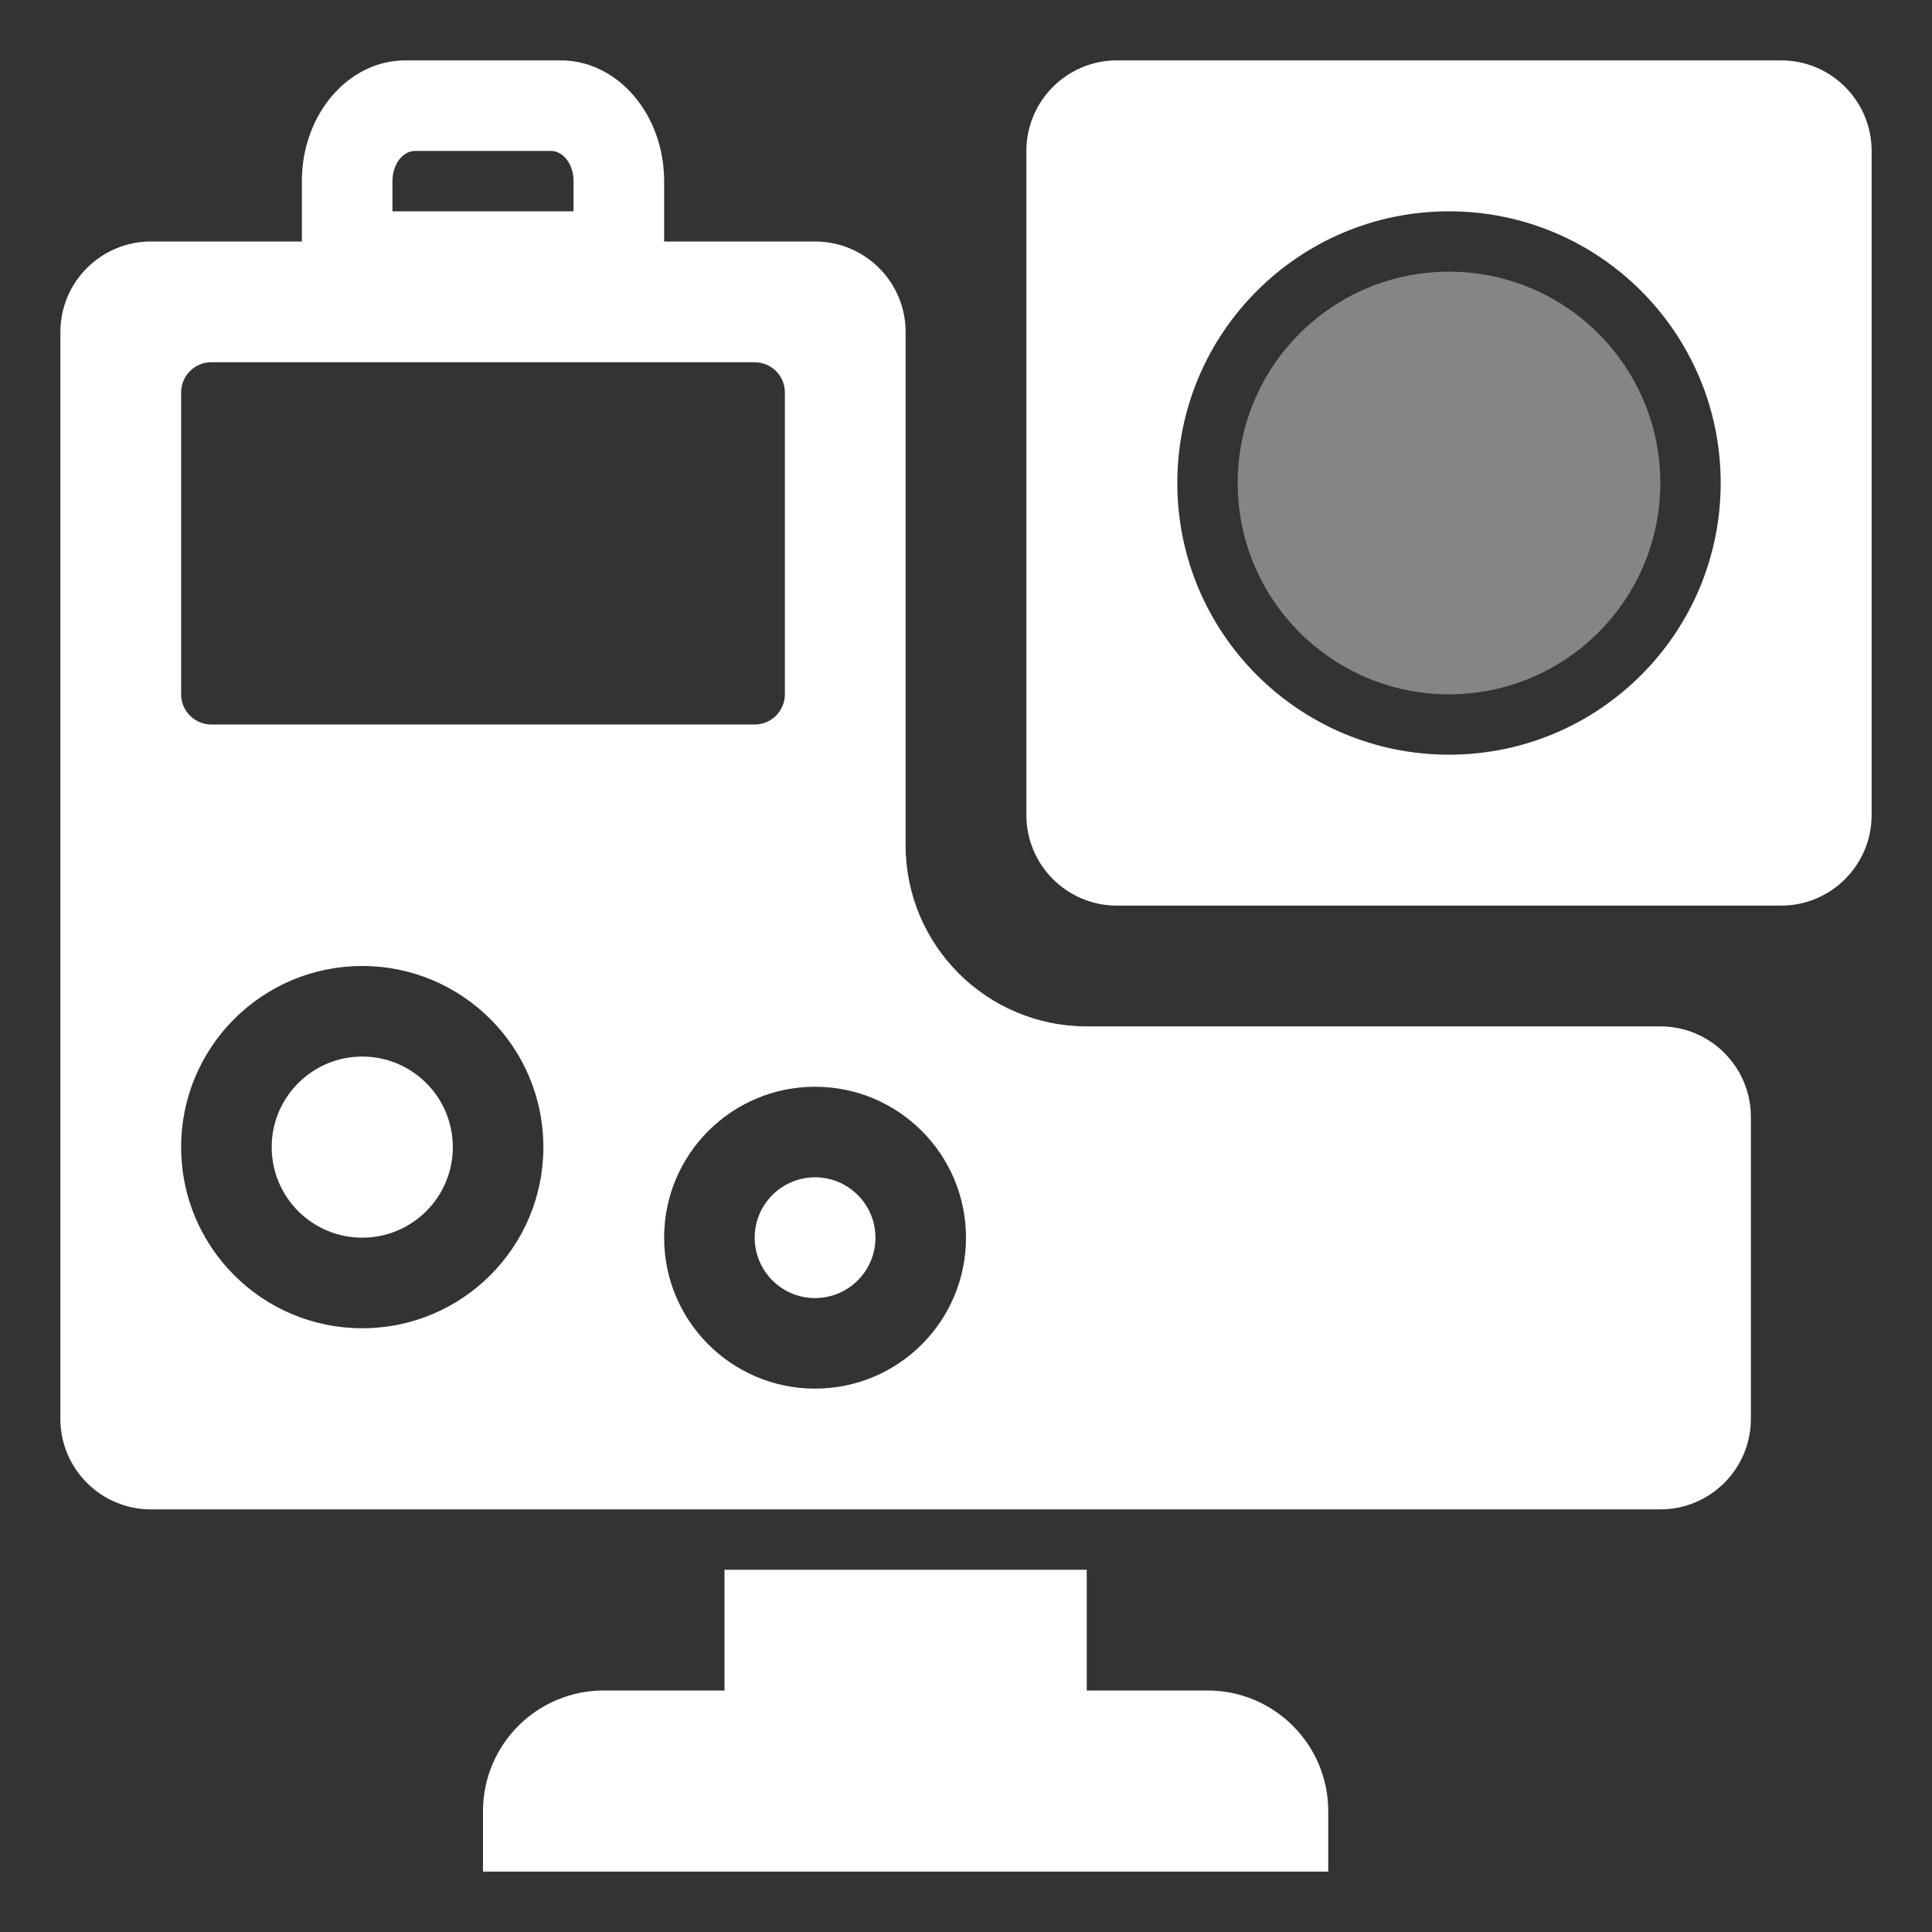 <?xml version="1.0" encoding="UTF-8"?>
<svg width="32px" height="32px" viewBox="0 0 32 32" version="1.1" xmlns="http://www.w3.org/2000/svg" xmlns:xlink="http://www.w3.org/1999/xlink">
    <rect x="0" y="0" width="32" height="32" fill="#333333" stroke="none"/>
    <!-- Generator: Sketch 55.2 (78181) - https://sketchapp.com -->
    <title>gopro</title>
    <desc>Created with Sketch.</desc>
    <g id="gopro" stroke="none" stroke-width="1" fill="none" fill-rule="evenodd">
        <path d="M5,4 L5,3 C5,1.895 5.768,1 6.714,1 L9.286,1 C10.232,1 11,1.895 11,3 L11,4 L13.5,4 C14.328,4 15,4.672 15,5.5 L15,14 C15,15.657 16.343,17 18,17 L27.5,17 C28.328,17 29,17.672 29,18.5 L29,23.5 C29,24.328 28.328,25 27.5,25 L2.5,25 C1.672,25 1,24.328 1,23.5 L1,5.5 C1,4.672 1.672,4 2.5,4 L5,4 Z M3,6.5 L3,11.5 C3,11.776 3.224,12 3.5,12 L12.5,12 C12.776,12 13,11.776 13,11.5 L13,6.5 C13,6.224 12.776,6 12.5,6 L3.5,6 C3.224,6 3,6.224 3,6.5 Z M9.5,3.5 L9.5,3 C9.5,2.724 9.332,2.5 9.125,2.5 L6.875,2.5 C6.668,2.5 6.5,2.724 6.5,3 L6.5,3.5 L9.5,3.5 Z M18,28 L20,28 C21.105,28 22,28.895 22,30 L22,31 L8,31 L8,30 C8,28.895 8.895,28 10,28 L12,28 L12,26 L18,26 L18,28 Z M6,22 C7.657,22 9,20.657 9,19 C9,17.343 7.657,16 6,16 C4.343,16 3,17.343 3,19 C3,20.657 4.343,22 6,22 Z M6,20.5 C5.172,20.5 4.5,19.828 4.5,19 C4.5,18.172 5.172,17.5 6,17.5 C6.828,17.5 7.5,18.172 7.5,19 C7.5,19.828 6.828,20.5 6,20.5 Z M13.5,23 C14.881,23 16,21.881 16,20.5 C16,19.119 14.881,18 13.5,18 C12.119,18 11,19.119 11,20.5 C11,21.881 12.119,23 13.5,23 Z M13.5,21.5 C12.948,21.5 12.5,21.052 12.5,20.5 C12.5,19.948 12.948,19.5 13.5,19.5 C14.052,19.5 14.5,19.948 14.5,20.5 C14.5,21.052 14.052,21.5 13.5,21.5 Z" id="Combined-Shape" fill="#FFFFFF"></path>
        <path d="M17,2.5 C17,1.672 17.672,1 18.5,1 L29.5,1 C30.328,1 31,1.672 31,2.5 L31,13.5 C31,14.328 30.328,15 29.5,15 L18.5,15 C17.672,15 17,14.328 17,13.5 L17,2.5 Z M24,12.5 C26.485,12.5 28.5,10.485 28.5,8 C28.5,5.515 26.485,3.5 24,3.5 C21.515,3.5 19.5,5.515 19.5,8 C19.5,10.485 21.515,12.5 24,12.5 Z" id="Combined-Shape" fill="#FFFFFF"></path>
        <path d="M24,11.5 C22.067,11.5 20.5,9.933 20.5,8 C20.5,6.067 22.067,4.5 24,4.5 C25.933,4.5 27.5,6.067 27.5,8 C27.5,9.933 25.933,11.5 24,11.5 Z" id="Path" fill-opacity="0.4" fill="#FFFFFF"></path>
    </g>
</svg>